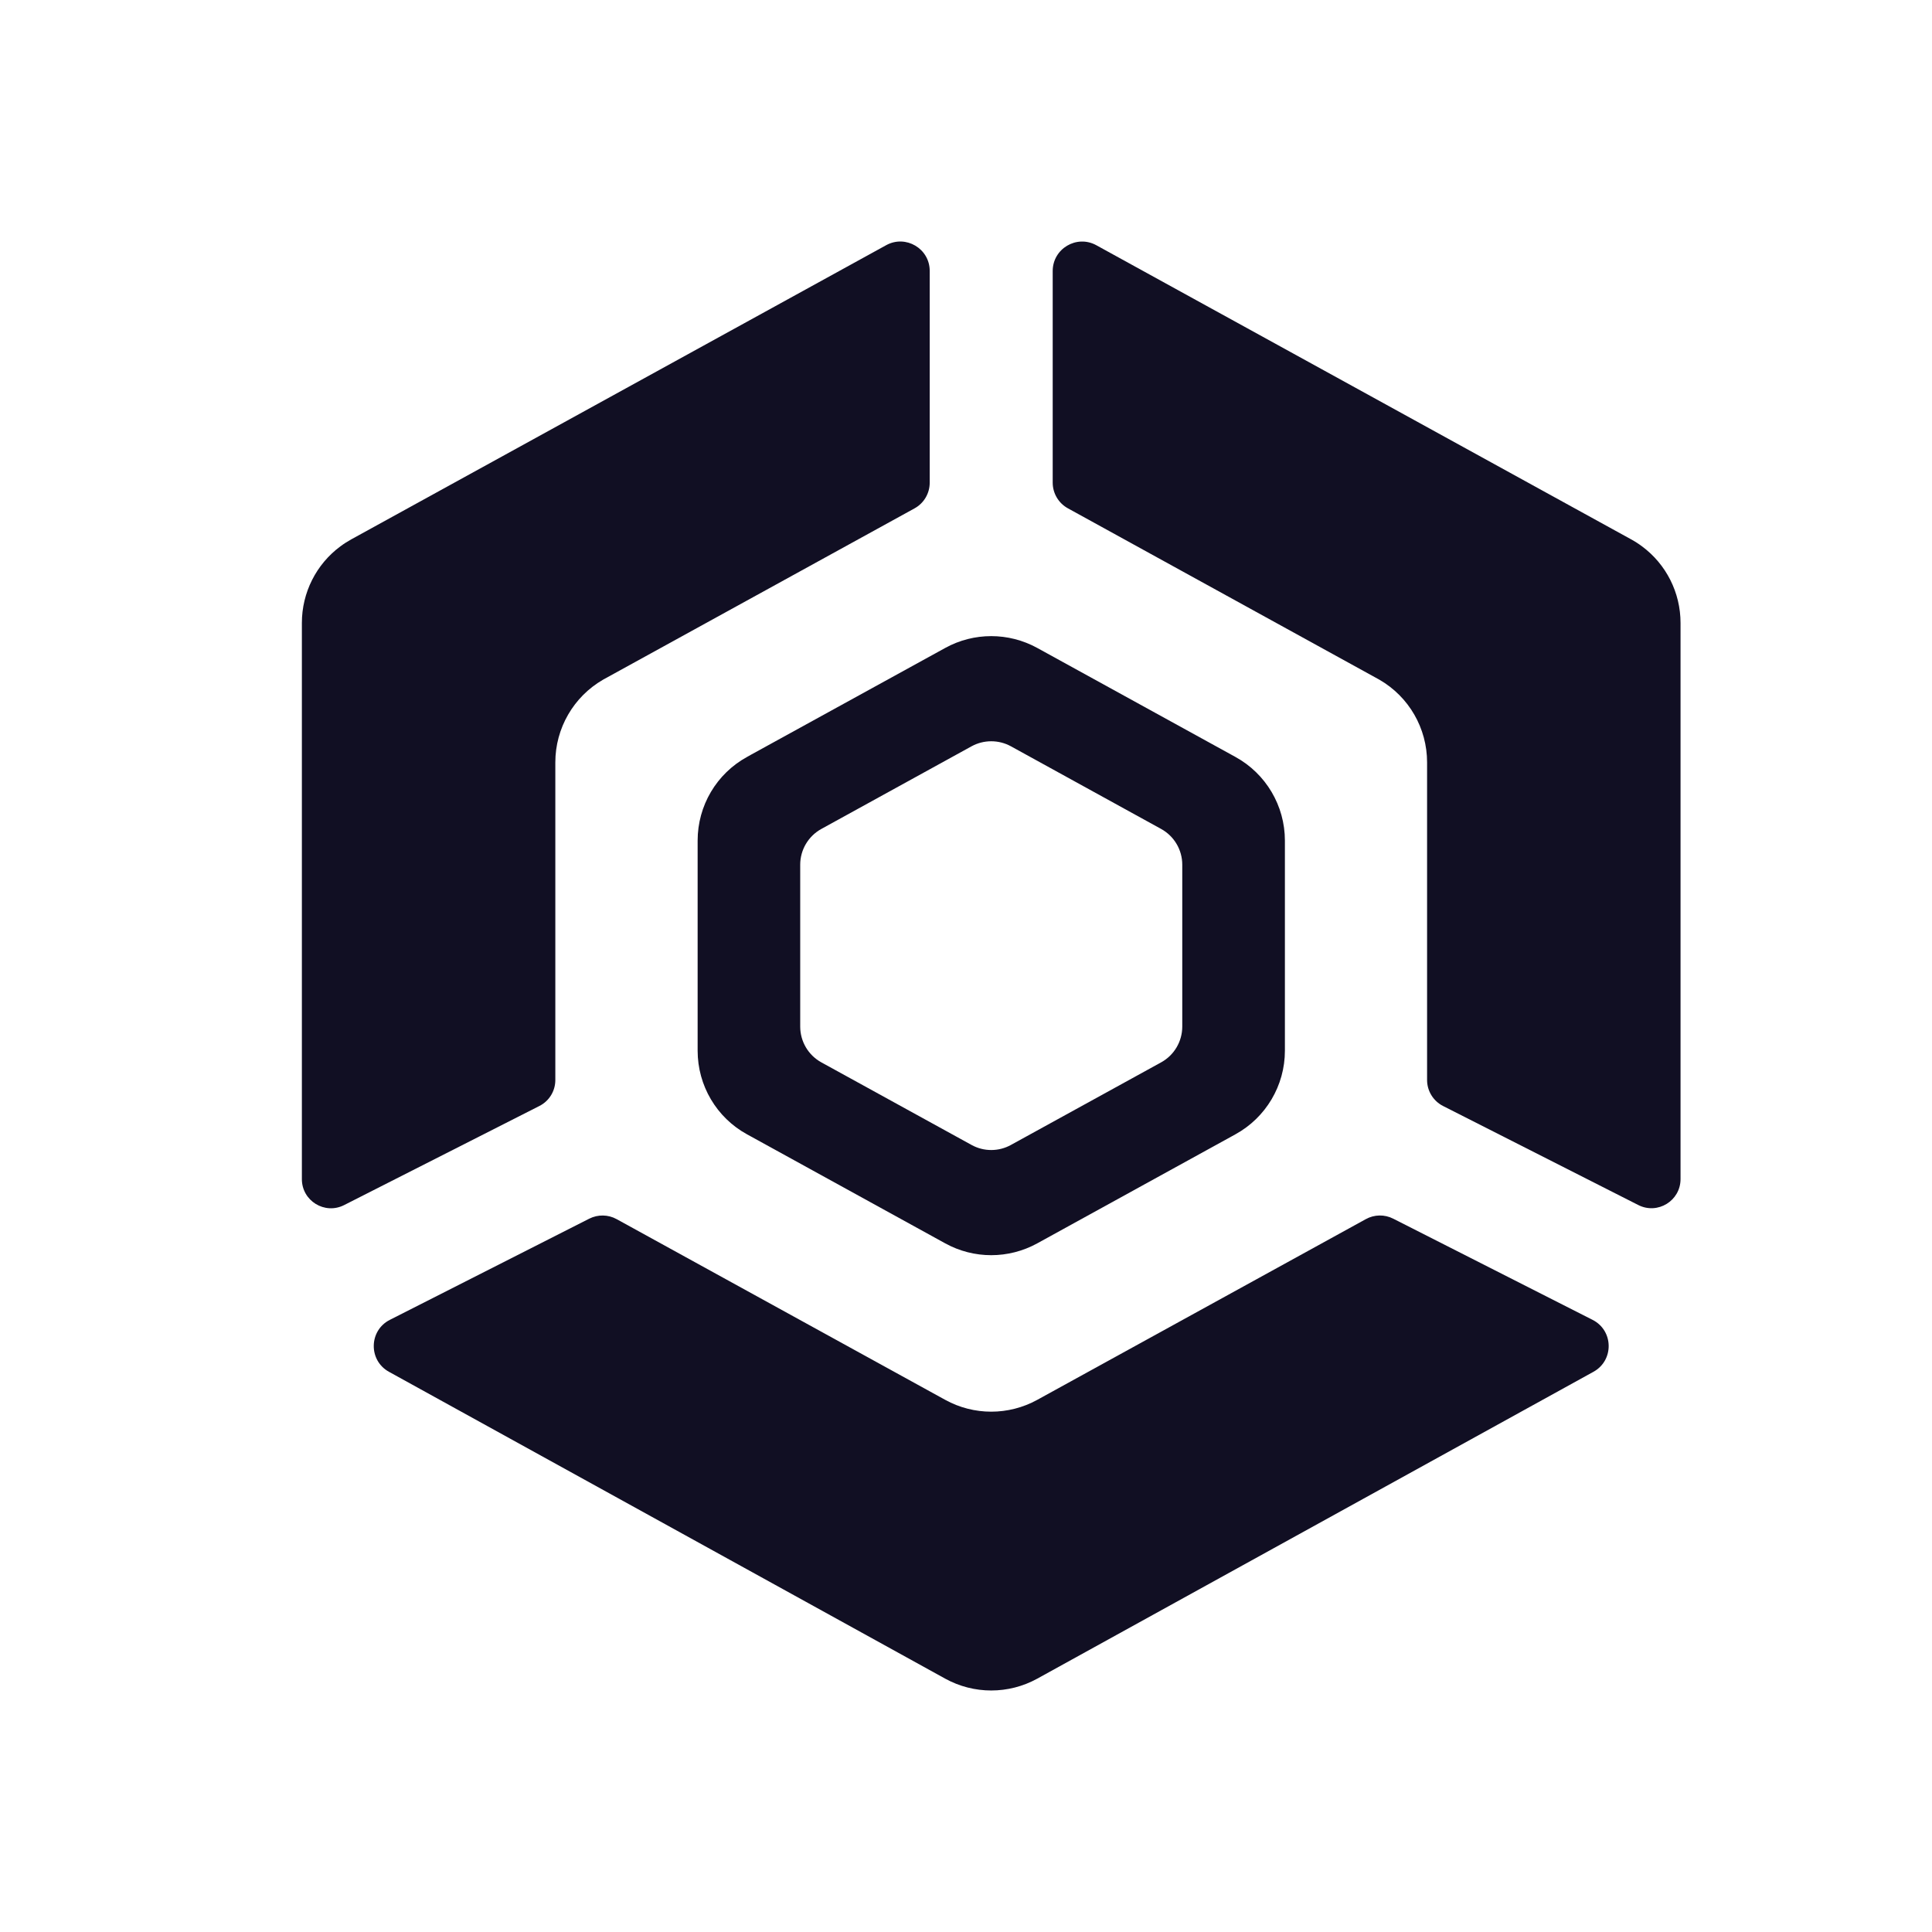 <svg width="32" height="32" viewBox="0 0 32 32" fill="none" xmlns="http://www.w3.org/2000/svg">
<path d="M27.198 9.05C27.141 9.007 27.08 8.968 27.016 8.933L18.159 4.062C17.834 3.883 17.436 4.118 17.436 4.489V7.994C17.436 8.171 17.533 8.335 17.689 8.42L22.818 11.242C22.828 11.247 22.838 11.253 22.847 11.258C23.336 11.54 23.637 12.062 23.637 12.627V17.889C23.637 18.07 23.74 18.237 23.902 18.319L27.135 19.959C27.456 20.122 27.835 19.889 27.835 19.529V10.318C27.835 9.814 27.596 9.345 27.198 9.05Z" fill="#110F23"/>
<path d="M26.378 21.861L23.076 20.185C22.933 20.112 22.762 20.115 22.622 20.193L17.18 23.186C16.705 23.447 16.13 23.447 15.656 23.186L10.214 20.193C10.073 20.115 9.903 20.113 9.76 20.185L6.457 21.861C6.109 22.037 6.1 22.532 6.442 22.721L15.656 27.804C16.13 28.065 16.705 28.065 17.18 27.804L26.393 22.721C26.735 22.532 26.727 22.038 26.378 21.861Z" fill="#110F23"/>
<path d="M12.438 12.501L12.374 12.537C11.868 12.814 11.555 13.345 11.555 13.923V17.403C11.555 17.98 11.868 18.511 12.373 18.788L12.439 18.824L15.656 20.594C16.13 20.855 16.705 20.855 17.18 20.594L20.397 18.824L20.462 18.788C20.967 18.511 21.282 17.98 21.282 17.403V13.923C21.282 13.346 20.968 12.815 20.462 12.537L17.18 10.732C16.705 10.471 16.13 10.471 15.656 10.732L12.438 12.501ZM16.092 12.361C16.295 12.25 16.541 12.25 16.744 12.361L19.232 13.73C19.448 13.849 19.582 14.076 19.582 14.322V17.003C19.582 17.25 19.448 17.477 19.232 17.596L16.744 18.964C16.541 19.076 16.295 19.076 16.092 18.964L13.604 17.596C13.388 17.477 13.254 17.25 13.254 17.003V14.322C13.254 14.076 13.388 13.849 13.604 13.73L16.092 12.361Z" fill="#110F23"/>
<path d="M9.198 17.889V12.627C9.198 12.062 9.5 11.54 9.988 11.258C9.998 11.253 10.008 11.247 10.017 11.242L15.148 8.42C15.303 8.335 15.399 8.172 15.399 7.994V4.487C15.399 4.117 15.002 3.883 14.678 4.061L5.819 8.933C5.756 8.968 5.694 9.007 5.637 9.05C5.239 9.345 5 9.814 5 10.318V19.53C5 19.89 5.379 20.123 5.7 19.96L8.935 18.318C9.097 18.236 9.198 18.07 9.198 17.889V17.889Z" fill="#110F23"/>
</svg>
